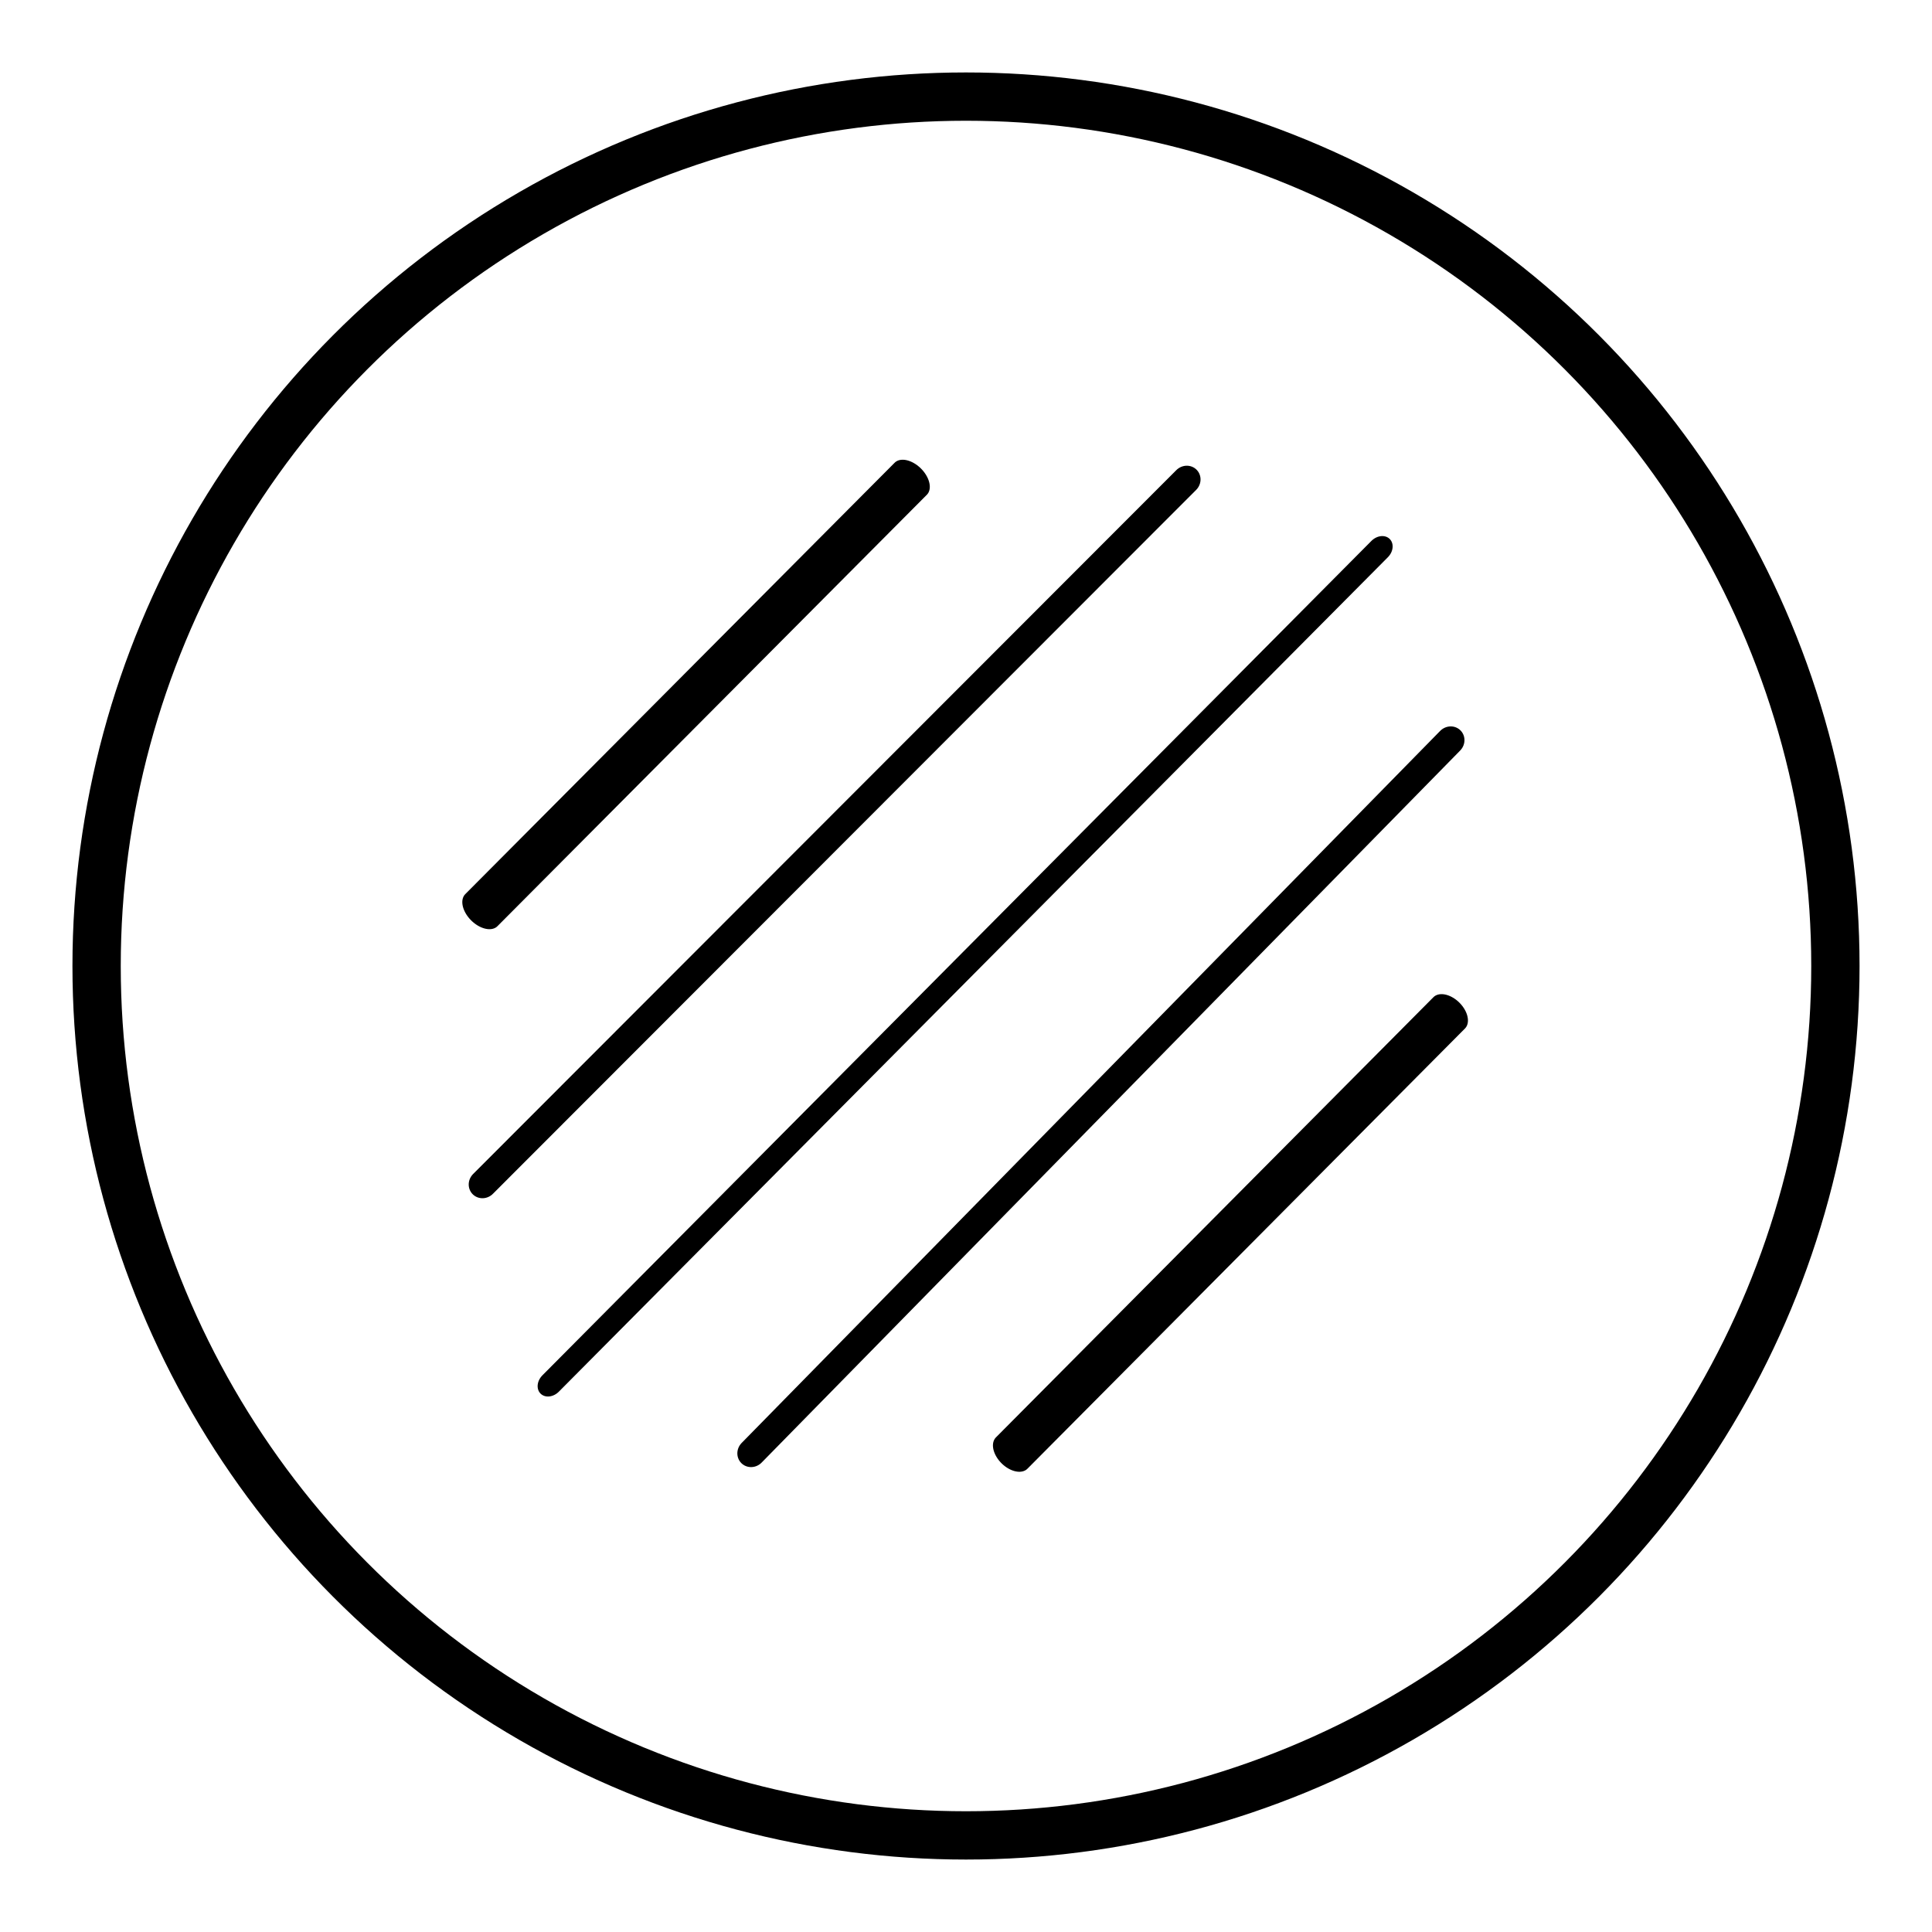 <svg viewBox="0 0 200 200" xmlns="http://www.w3.org/2000/svg" xml:space="preserve" fill-rule="evenodd" clip-rule="evenodd"><circle cx="100" cy="100" r="90" fill="none" stroke="#000" stroke-width="5"/><path d="m65 60 70 70" fill="none" stroke="#000" stroke-width="4.6" stroke-linecap="round" stroke-linejoin="round" transform="matrix(-.178 -.824 .825 .173 66.8 193.6)"/><path d="m80 50 70 70" fill="none" stroke="#000" stroke-width="2.9" stroke-linecap="round" stroke-linejoin="round" transform="matrix(.012 -1.022 1.021 -.031 25.8 233.7)"/><path d="m50 70 70 70" fill="none" stroke="#000" stroke-width="2.4" stroke-linecap="round" stroke-linejoin="round" transform="matrix(.111 -1.115 1.115 -.119 -26.6 207.3)"/><path d="m95 40 70 70" fill="none" stroke="#000" stroke-width="2.9" stroke-linecap="round" stroke-linejoin="round" transform="matrix(.02 -1.02 1.02 -.021 7.3 220.3)"/><path d="m110 30 70 70" fill="none" stroke="#000" stroke-width="4.7" stroke-linecap="round" stroke-linejoin="round" transform="matrix(-.184 -.818 .819 .18 45.5 178.8)"/></svg>